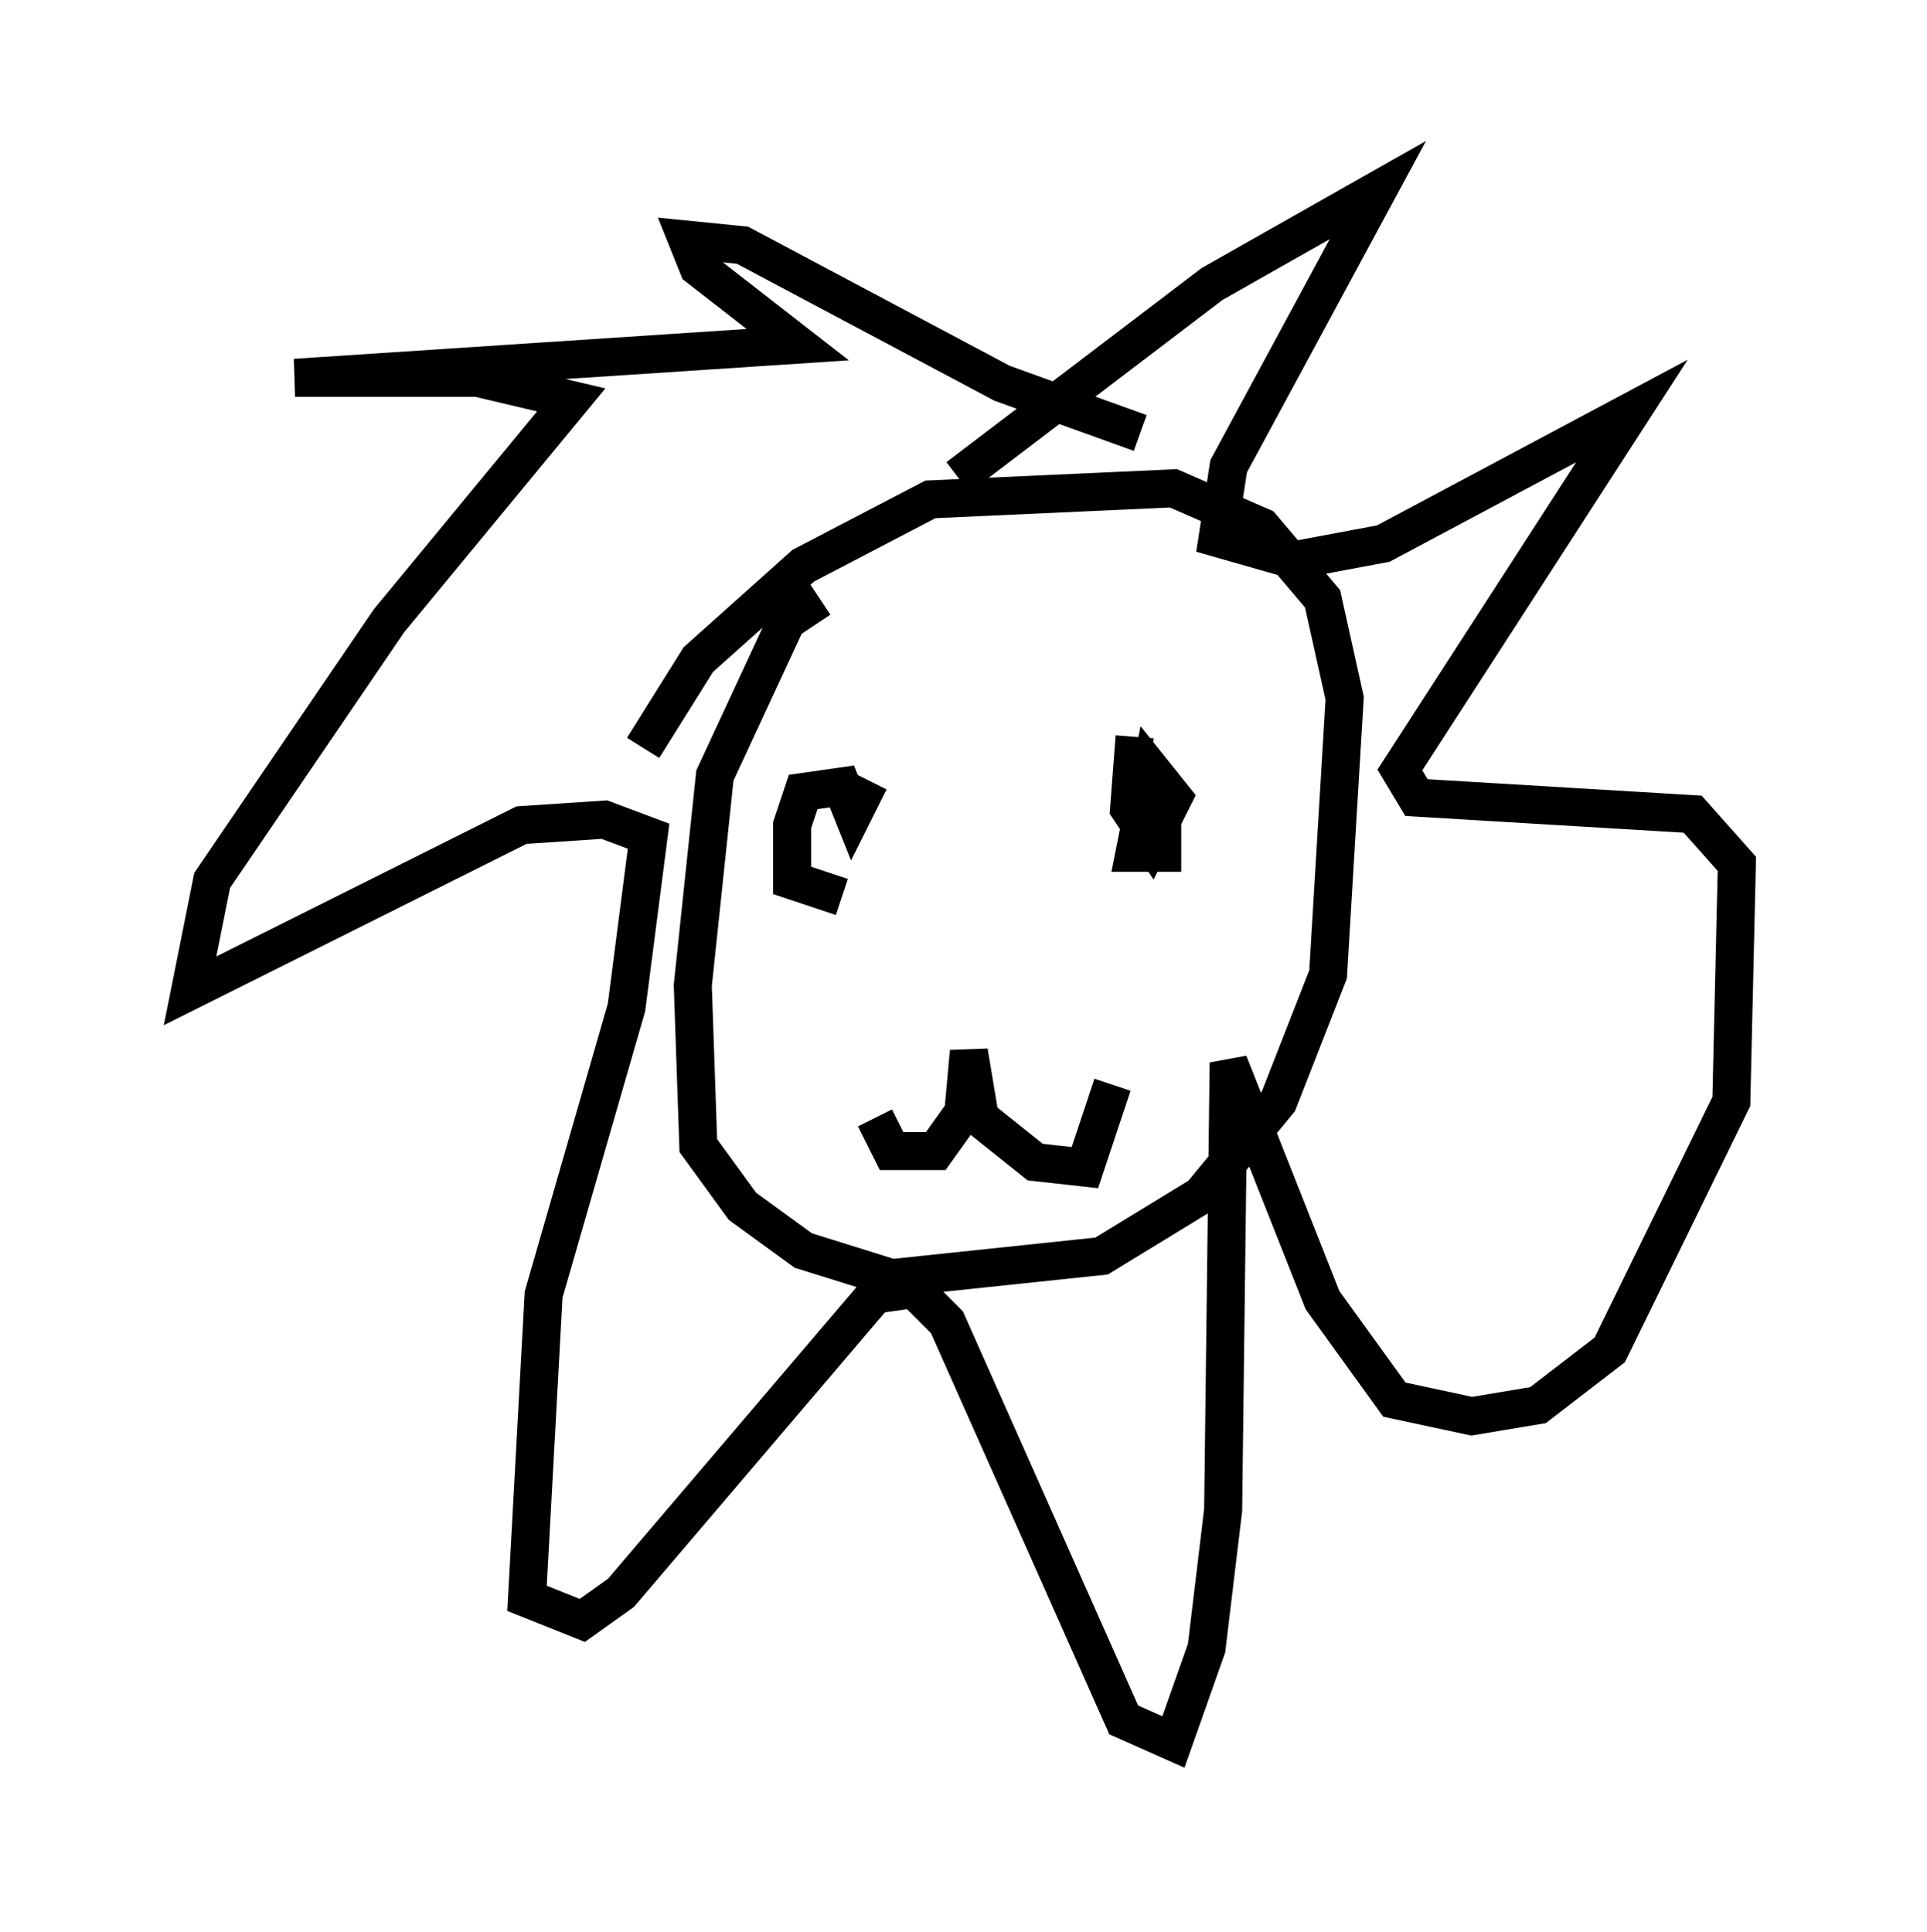 <?xml version="1.0" encoding="utf-8" ?>
<svg baseProfile="full" height="50.816" version="1.1" width="50.67" xmlns="http://www.w3.org/2000/svg" xmlns:ev="http://www.w3.org/2001/xml-events" xmlns:xlink="http://www.w3.org/1999/xlink"><defs /><rect fill="white" height="50.816" width="50.67" x="0" y="0" /><path d="M23.156, 15.894 m-1.598, -0.145 l-0.872, 0.581 -1.888, 4.067 l-0.581, 5.52 0.145, 4.212 l1.162, 1.598 1.598, 1.162 l2.324, 0.726 5.52, -0.581 l2.615, -1.598 2.034, -2.469 l1.307, -3.341 0.436, -7.263 l-0.581, -2.615 -1.598, -1.888 l-2.324, -1.017 -6.391, 0.291 l-3.341, 1.743 -2.76, 2.469 l-1.453, 2.324 m8.279, -7.117 l6.682, -5.084 4.358, -2.469 l-3.922, 7.263 -0.291, 1.888 l2.034, 0.581 2.324, -0.436 l6.536, -3.486 -6.101, 9.441 l0.436, 0.726 7.263, 0.436 l1.162, 1.307 -0.145, 6.246 l-3.196, 6.536 -1.888, 1.453 l-1.743, 0.291 -2.034, -0.436 l-1.888, -2.615 -2.469, -6.246 l-0.145, 11.765 -0.436, 3.631 l-0.872, 2.469 -1.307, -0.581 l-4.648, -10.458 -0.872, -0.872 l-1.017, 0.145 -6.682, 7.844 l-1.017, 0.726 -1.453, -0.581 l0.436, -7.989 2.179, -7.553 l0.581, -4.503 -1.162, -0.436 l-2.179, 0.145 -8.715, 4.358 l0.581, -2.905 4.648, -6.827 l4.793, -5.81 -2.469, -0.581 l-4.793, 0.0 13.218, -0.872 l-2.615, -2.034 -0.291, -0.726 l1.453, 0.145 6.827, 3.631 l3.631, 1.307 m-7.117, 9.151 l-0.436, 0.872 -0.291, -0.726 l-1.017, 0.145 -0.291, 0.872 l0.0, 1.453 1.307, 0.436 m7.698, -4.212 l-0.145, 1.888 0.581, 0.872 l0.581, -1.162 -0.581, -0.726 l-0.436, 2.179 0.726, 0.0 l0.0, -1.598 m-7.553, 8.57 l0.436, 0.872 1.162, 0.0 l0.726, -1.017 0.145, -1.598 l0.291, 1.743 1.453, 1.162 l1.307, 0.145 0.726, -2.179 " fill="none" stroke="black" stroke-width="1" /></svg>